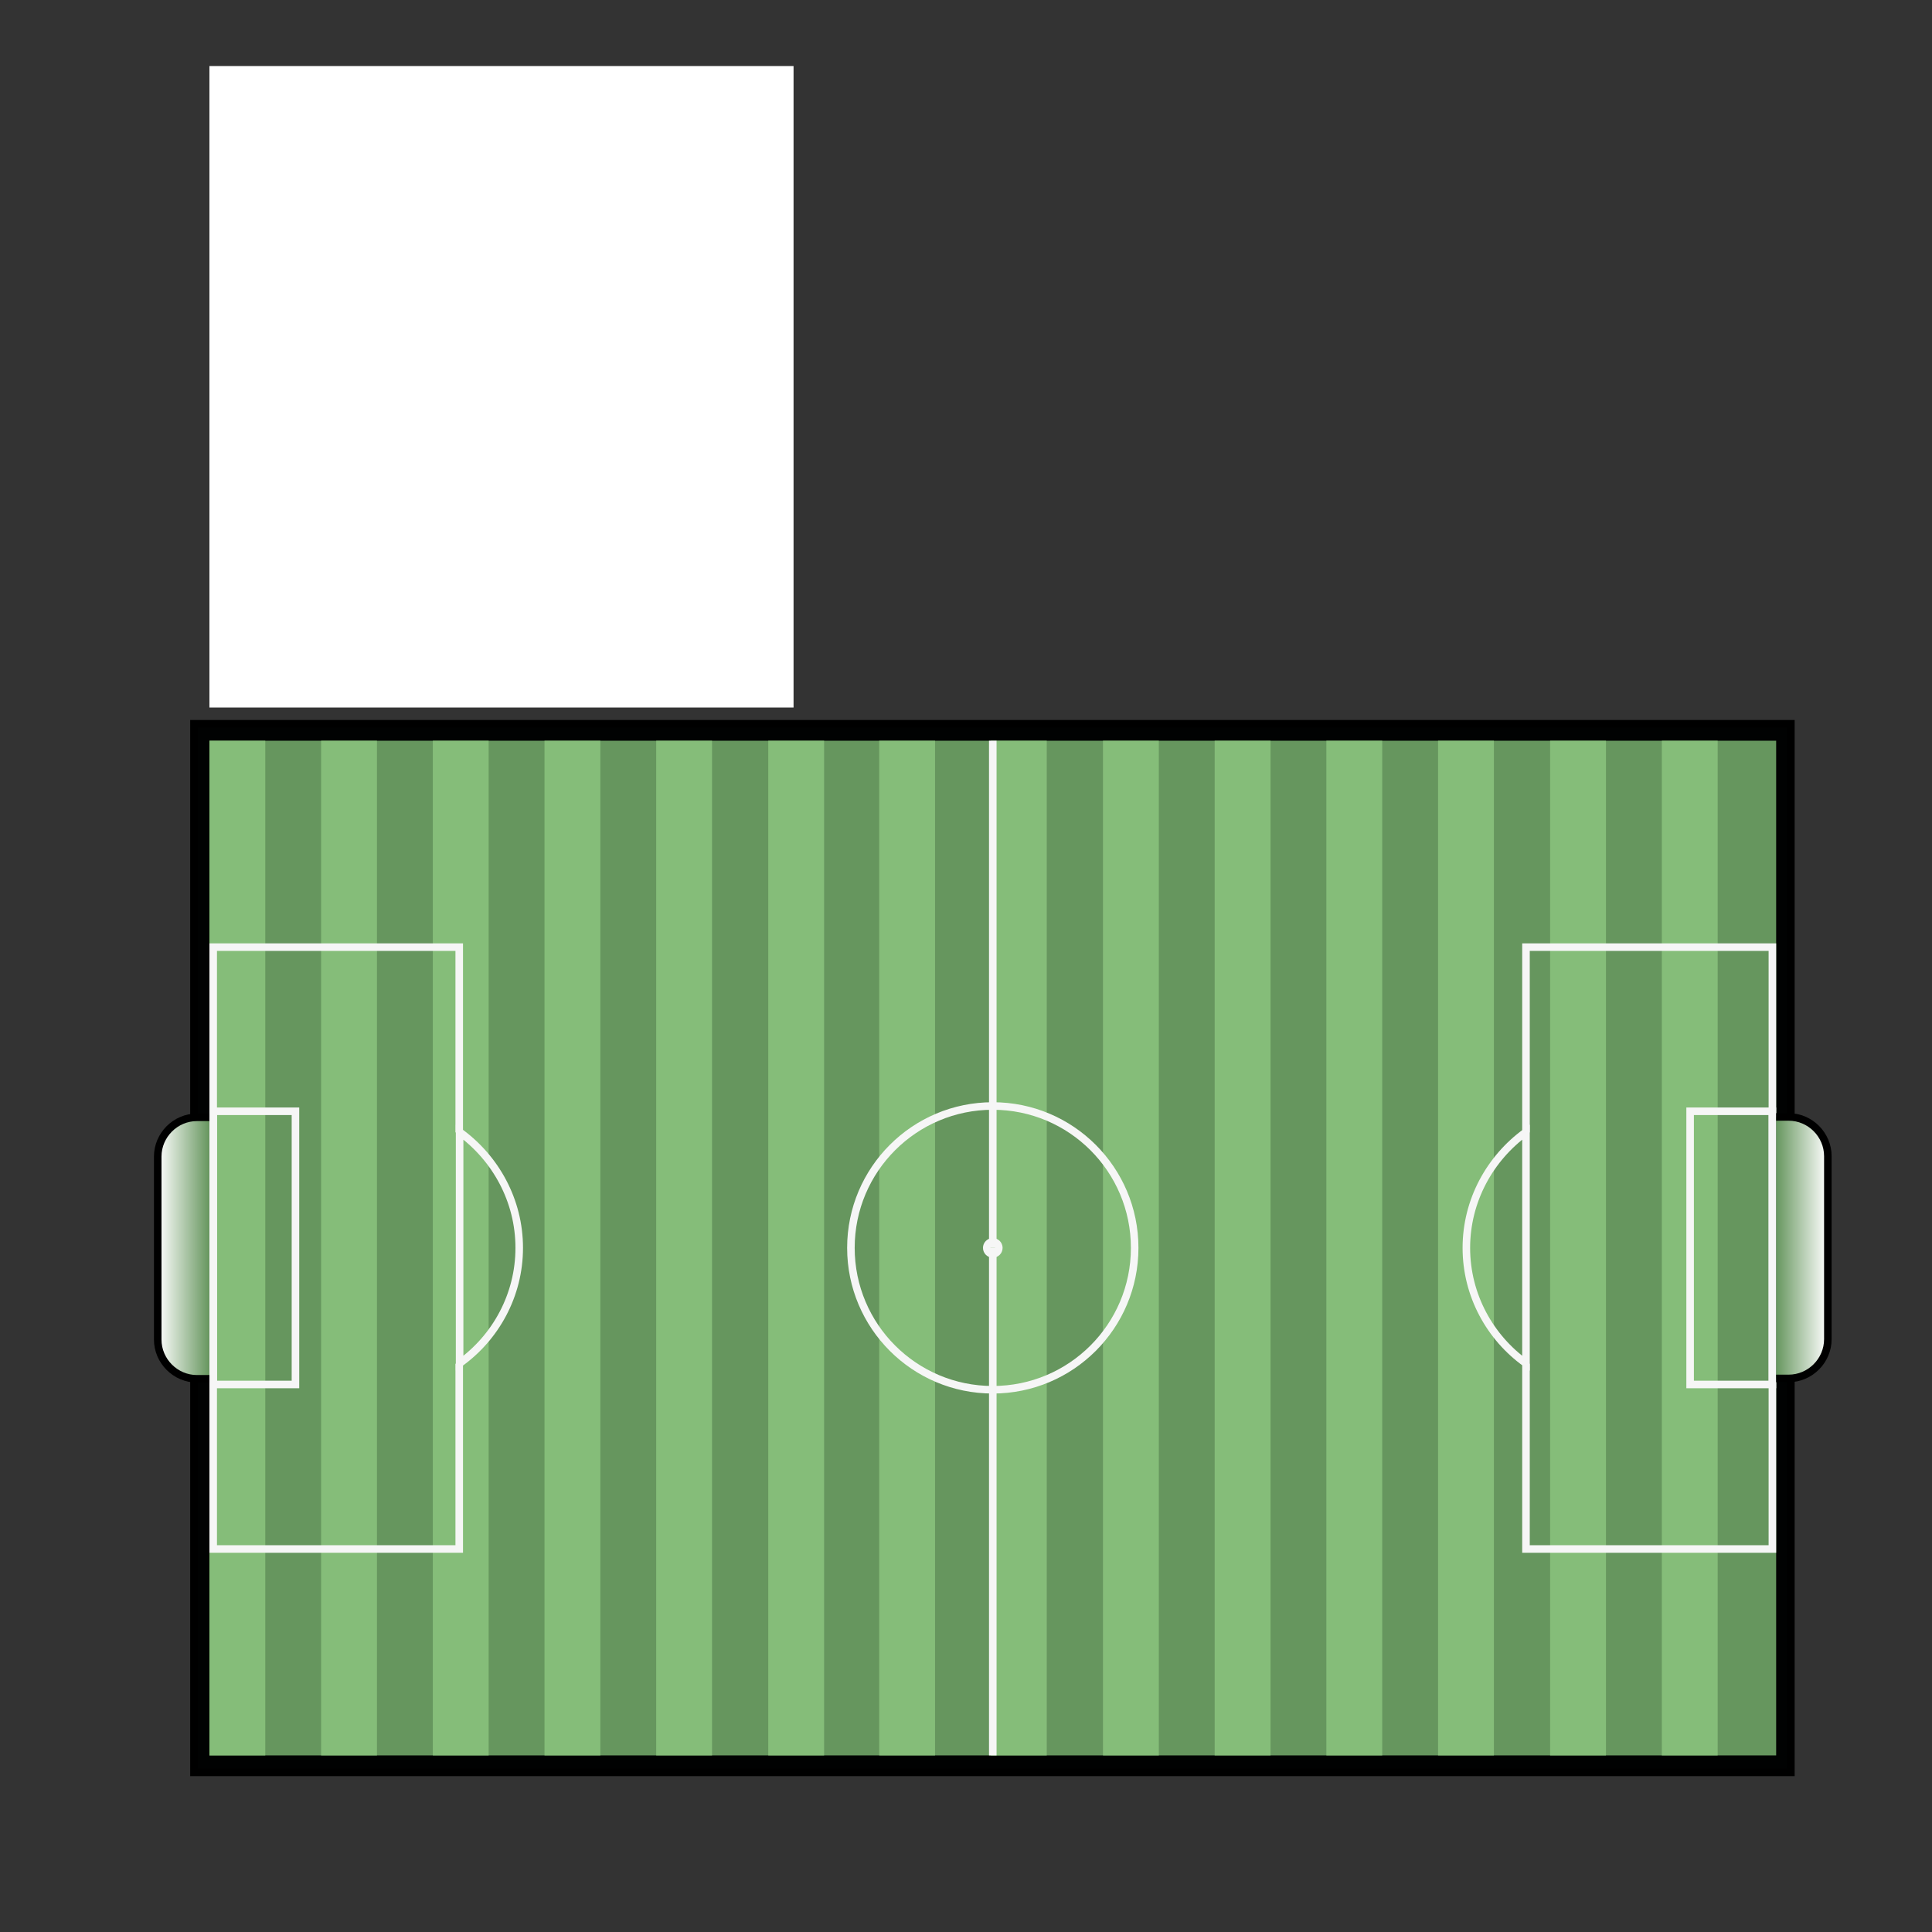 <?xml version="1.0" encoding="utf-8"?>
<!-- Generator: Adobe Illustrator 23.1.0, SVG Export Plug-In . SVG Version: 6.00 Build 0)  -->
<svg version="1.1" id="Слой_1" xmlns="http://www.w3.org/2000/svg" xmlns:xlink="http://www.w3.org/1999/xlink" x="0px" y="0px"
	 viewBox="0 0 512 512" style="enable-background:new 0 0 512 512;" xml:space="preserve">
<rect x="0" y="0" width="512" height="512" fill="#333333" stroke="none"/>
<style type="text/css">
	.st0{fill:#010202;stroke:#000000;stroke-width:2;stroke-miterlimit:10;}
	.st1{fill:#66965E;}
	.st2{fill:#85BD79;}
	.st3{fill:none;stroke:#F6F6F6;stroke-width:2;stroke-miterlimit:10;}
	.st4{fill:#FFFFFF;}
	.st5{fill:url(#SVGID_1_);stroke:#000000;stroke-width:2;stroke-miterlimit:10;}
	.st6{fill:url(#SVGID_2_);stroke:#000000;stroke-width:2;stroke-miterlimit:10;}
</style>
<g id="Слой_4">
	<rect x="51.4" y="191.8" class="st0" width="423.2" height="277.9"/>
</g>
<g>
	<rect x="55.5" y="196.3" class="st1" width="415.2" height="268.9"/>
	<g>
		<rect x="55.5" y="196.3" class="st2" width="14.8" height="268.9"/>
		<rect x="85.1" y="196.3" class="st2" width="14.8" height="268.9"/>
		<g>
			<rect x="114.7" y="196.3" class="st2" width="14.8" height="268.9"/>
			<rect x="144.3" y="196.3" class="st2" width="14.8" height="268.9"/>
		</g>
		<g>
			<rect x="173.9" y="196.3" class="st2" width="14.8" height="268.9"/>
			<rect x="203.6" y="196.3" class="st2" width="14.8" height="268.9"/>
		</g>
		<g>
			<rect x="233" y="196.3" class="st2" width="14.8" height="268.9"/>
			<rect x="262.6" y="196.3" class="st2" width="14.8" height="268.9"/>
		</g>
	</g>
	<rect x="292.3" y="196.3" class="st2" width="14.8" height="268.9"/>
	<rect x="321.9" y="196.3" class="st2" width="14.8" height="268.9"/>
	<g>
		<rect x="351.5" y="196.3" class="st2" width="14.8" height="268.9"/>
		<rect x="381.1" y="196.3" class="st2" width="14.8" height="268.9"/>
	</g>
	<g>
		<rect x="410.8" y="196.3" class="st2" width="14.8" height="268.9"/>
		<rect x="440.4" y="196.3" class="st2" width="14.8" height="268.9"/>
	</g>
</g>
<g>
	<g>
		<line class="st3" x1="263.1" y1="330.7" x2="263.1" y2="196.3"/>
		<line class="st3" x1="263.1" y1="465.2" x2="263.1" y2="330.7"/>
	</g>
	<circle class="st3" cx="263.1" cy="330.7" r="37.6"/>
	<polyline class="st3" points="55.5,352.5 55.5,345.2 55.5,316.3 55.5,309 	"/>
	<g>
		<path class="st3" d="M137.6,330.7c0,12.6-6.3,23.8-15.8,30.6v-61.3C131.3,306.9,137.6,318.1,137.6,330.7z"/>
		<polyline class="st3" points="121.7,361.4 121.7,410.5 56.5,410.5 56.5,367 56.5,352.5 56.5,345.2 56.5,316.3 56.5,309 
			56.5,294.5 56.5,251 121.7,251 121.7,300.1 		"/>
		<rect x="56.5" y="294.5" class="st3" width="21.8" height="72.4"/>
	</g>
	<g>
		<path class="st3" d="M388.6,330.7c0,12.6,6.3,23.8,15.8,30.6v-61.3C394.9,306.9,388.6,318.1,388.6,330.7z"/>
		<polyline class="st3" points="404.4,300.1 404.4,251 469.7,251 469.7,294.5 469.7,309 469.7,316.3 469.7,345.2 469.7,352.5 
			469.7,367 469.7,410.5 404.4,410.5 404.4,361.4 		"/>
		<rect x="447.9" y="294.5" class="st3" width="21.8" height="72.4"/>
	</g>
	<circle class="st3" cx="263.1" cy="330.7" r="1.6"/>
	<rect x="55.5" y="17.5" class="st4" width="154.8" height="170"/>
</g>
<g id="Слой_3">
	
		<linearGradient id="SVGID_1_" gradientUnits="userSpaceOnUse" x1="470.68" y1="181.295" x2="484.36" y2="181.295" gradientTransform="matrix(1 0 0 -1 0 512)">
		<stop  offset="0" style="stop-color:#66965E"/>
		<stop  offset="1" style="stop-color:#FFFFFF"/>
	</linearGradient>
	<path class="st5" d="M470.7,365.3h3.3c5.7,0,10.4-4.7,10.4-10.4v-48.5c0-5.7-4.7-10.4-10.4-10.4h-3.3"/>
	
		<linearGradient id="SVGID_2_" gradientUnits="userSpaceOnUse" x1="41.81" y1="181.275" x2="55.49" y2="181.275" gradientTransform="matrix(1 0 0 -1 0 512)">
		<stop  offset="0" style="stop-color:#FFFFFF"/>
		<stop  offset="1" style="stop-color:#66965E"/>
	</linearGradient>
	<path class="st6" d="M55.5,296.1h-3.3c-5.7,0-10.4,4.7-10.4,10.4V355c0,5.7,4.7,10.4,10.4,10.4h3.3"/>
</g>
</svg>
